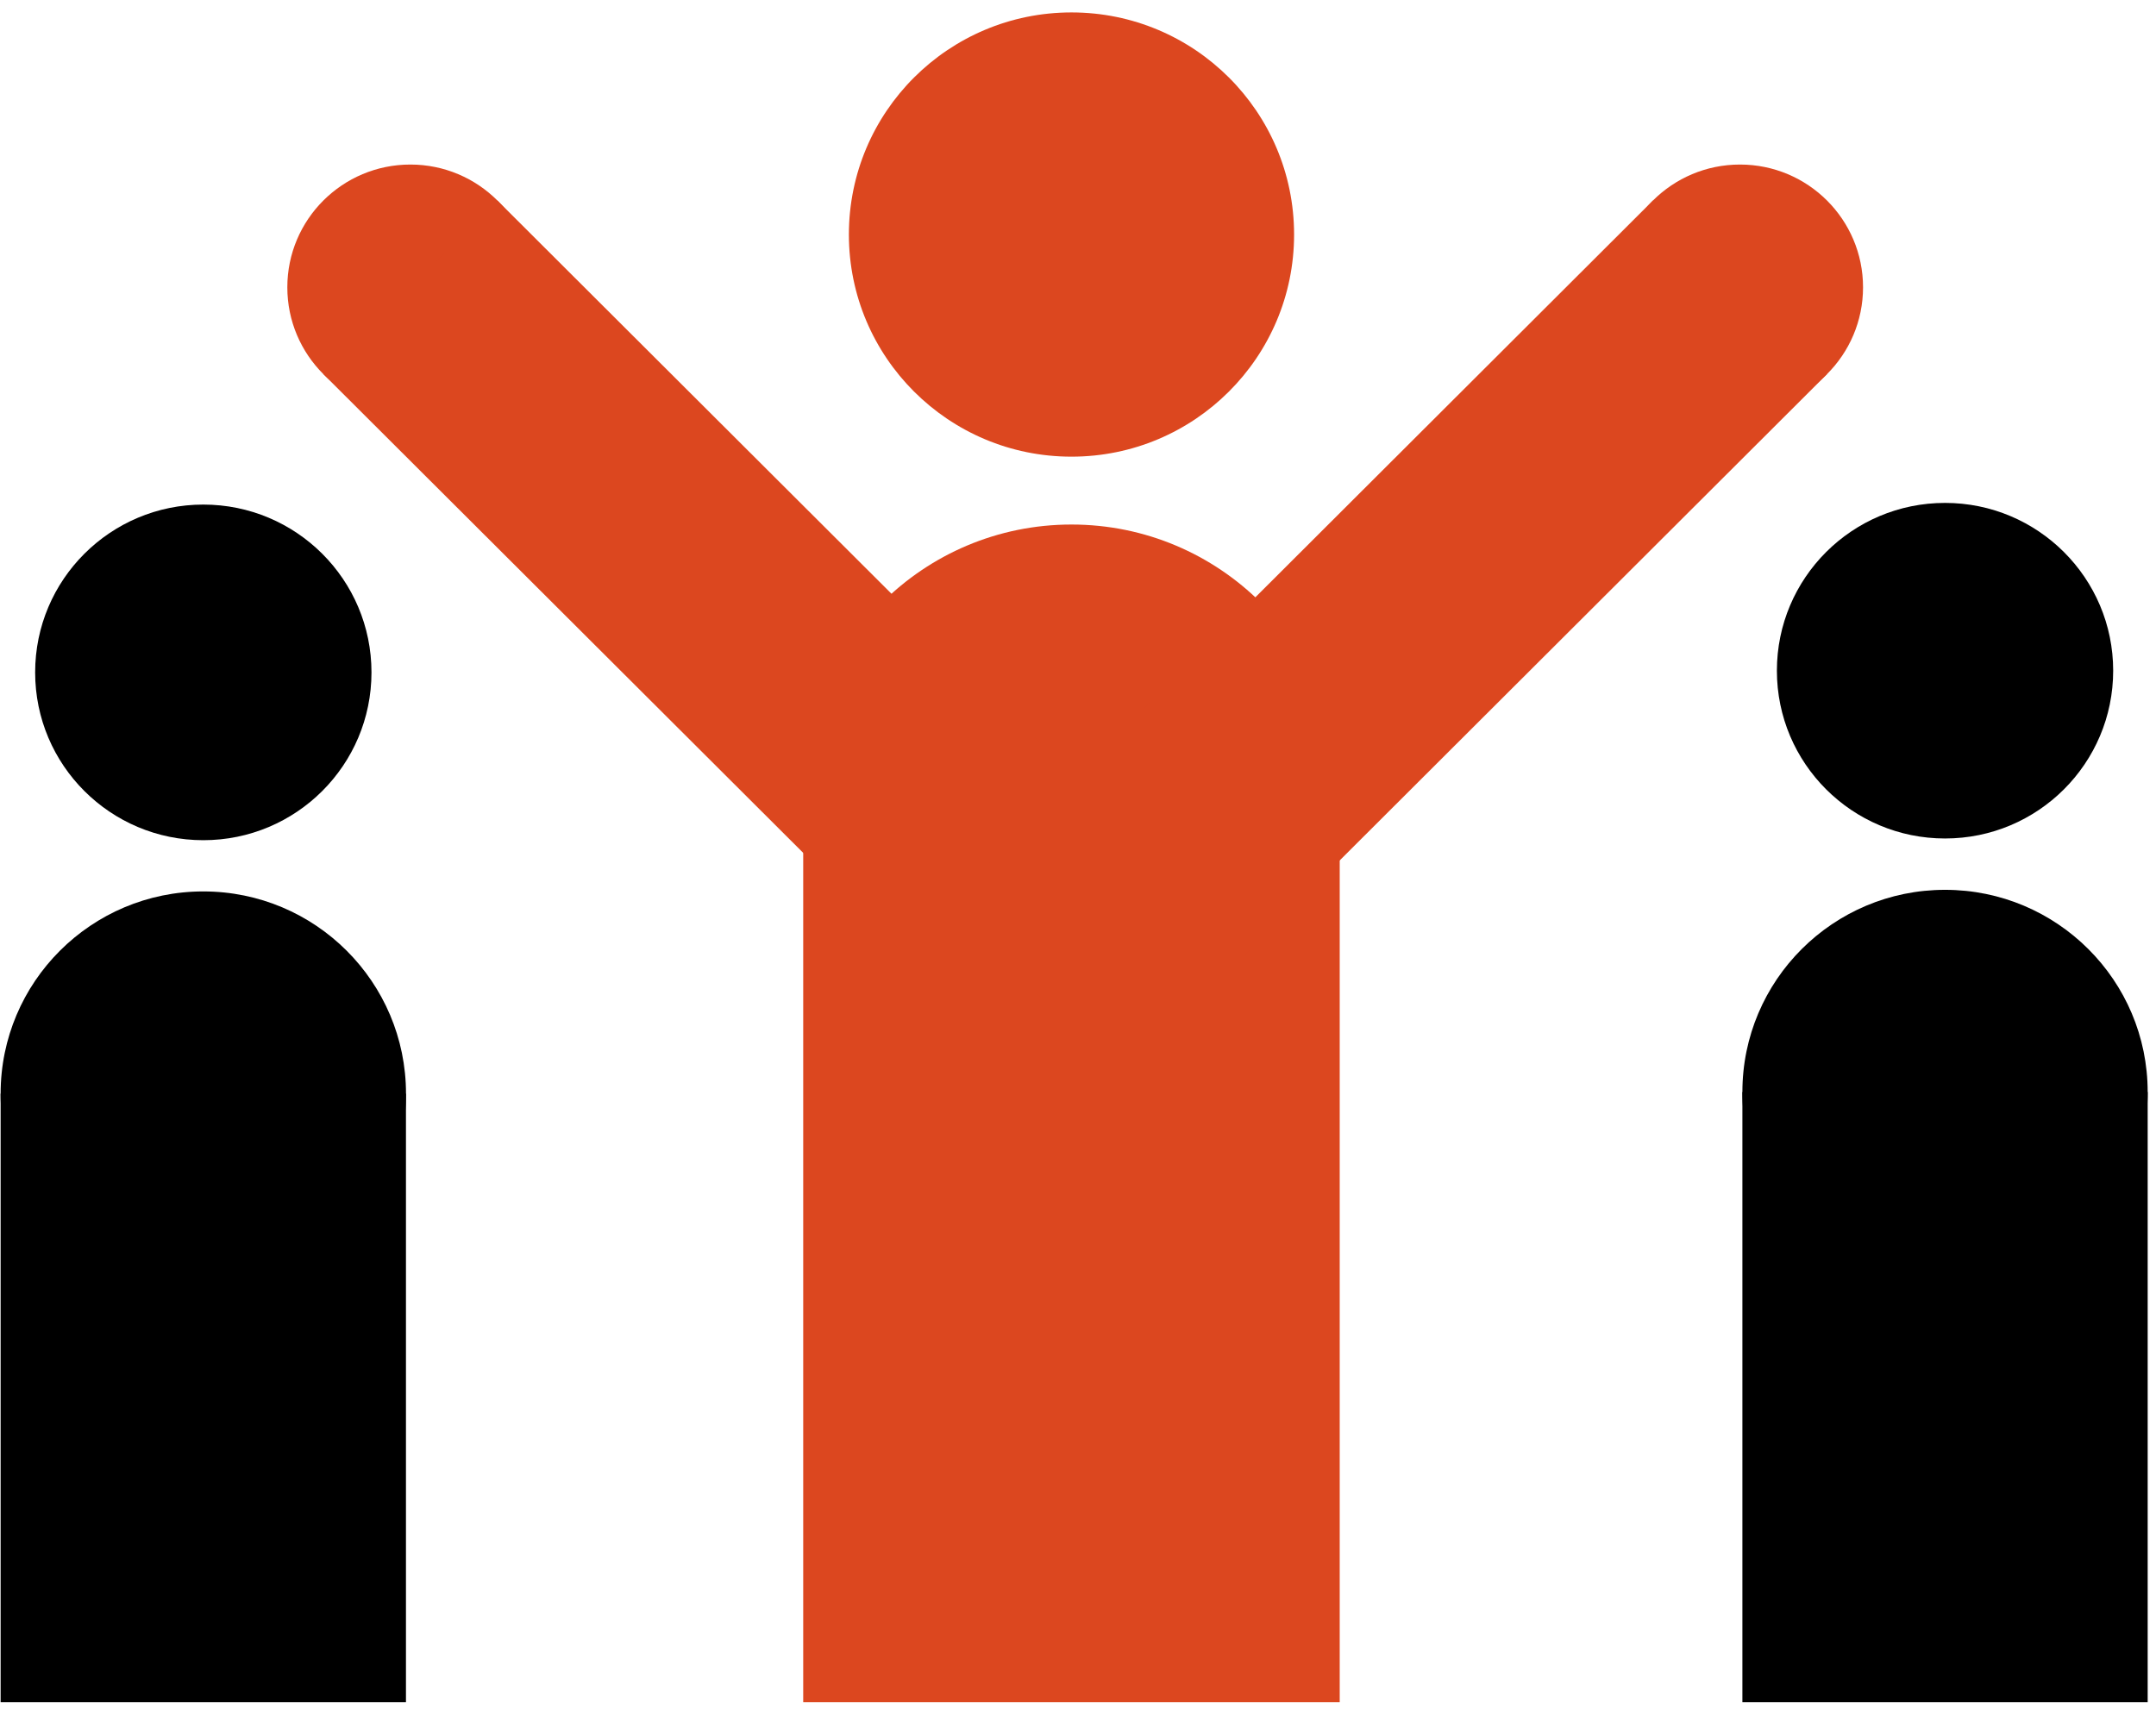 <?xml version="1.0" encoding="UTF-8" standalone="no"?>
<svg width="93px" height="74px" viewBox="0 0 93 74" version="1.1" xmlns="http://www.w3.org/2000/svg" xmlns:xlink="http://www.w3.org/1999/xlink">
    <!-- Generator: Sketch 39.1 (31720) - http://www.bohemiancoding.com/sketch -->
    <title>Group 2</title>
    <desc>Created with Sketch.</desc>
    <defs></defs>
    <g id="Page-1" stroke="none" stroke-width="1" fill="none" fill-rule="evenodd">
        <g id="Home" transform="translate(-194, -2619)">
            <g id="Group-2" transform="translate(194, 2619)">
                <ellipse id="Oval" fill="#DC471F" cx="46.219" cy="10.119" rx="9.602" ry="9.583"></ellipse>
                <ellipse id="Oval" fill="#DC471F" cx="46.219" cy="34.178" rx="11.57" ry="11.548"></ellipse>
                <polyline id="Shape" fill="#DC471F" points="34.647 34.178 34.647 73.44 57.789 73.44 57.789 34.178"></polyline>
                <g id="Group" transform="translate(0, 21.697)" fill="#000000">
                    <ellipse id="Oval" cx="8.77" cy="7.312" rx="7.254" ry="7.24"></ellipse>
                    <ellipse id="Oval" cx="8.77" cy="25.488" rx="8.743" ry="8.726"></ellipse>
                    <polyline id="Shape" points="0.027 25.488 0.027 51.743 17.511 51.743 17.511 25.488"></polyline>
                </g>
                <g id="Group" transform="translate(74.315, 21.697)" fill="#000000">
                    <ellipse id="Oval" cx="9.585" cy="7.239" rx="7.253" ry="7.239"></ellipse>
                    <ellipse id="Oval" cx="9.585" cy="25.417" rx="8.741" ry="8.724"></ellipse>
                    <polyline id="Shape" points="0.844 25.417 0.844 51.743 18.326 51.743 18.326 25.417"></polyline>
                </g>
                <g id="Group" transform="translate(11.809, 6.676)" fill="#DC471F">
                    <ellipse id="Oval" cx="5.893" cy="5.72" rx="5.308" ry="5.297"></ellipse>
                    <polyline id="Shape" points="2.142 9.467 32.564 39.826 40.067 32.335 9.645 1.973"></polyline>
                </g>
                <g id="Group" transform="translate(40.869, 6.676)" fill="#DC471F">
                    <ellipse id="Oval" cx="34.186" cy="5.72" rx="5.308" ry="5.297"></ellipse>
                    <polyline id="Shape" points="30.432 1.974 0.013 32.337 7.519 39.828 37.94 9.465"></polyline>
                </g>
            </g>
        </g>
    </g>
</svg>